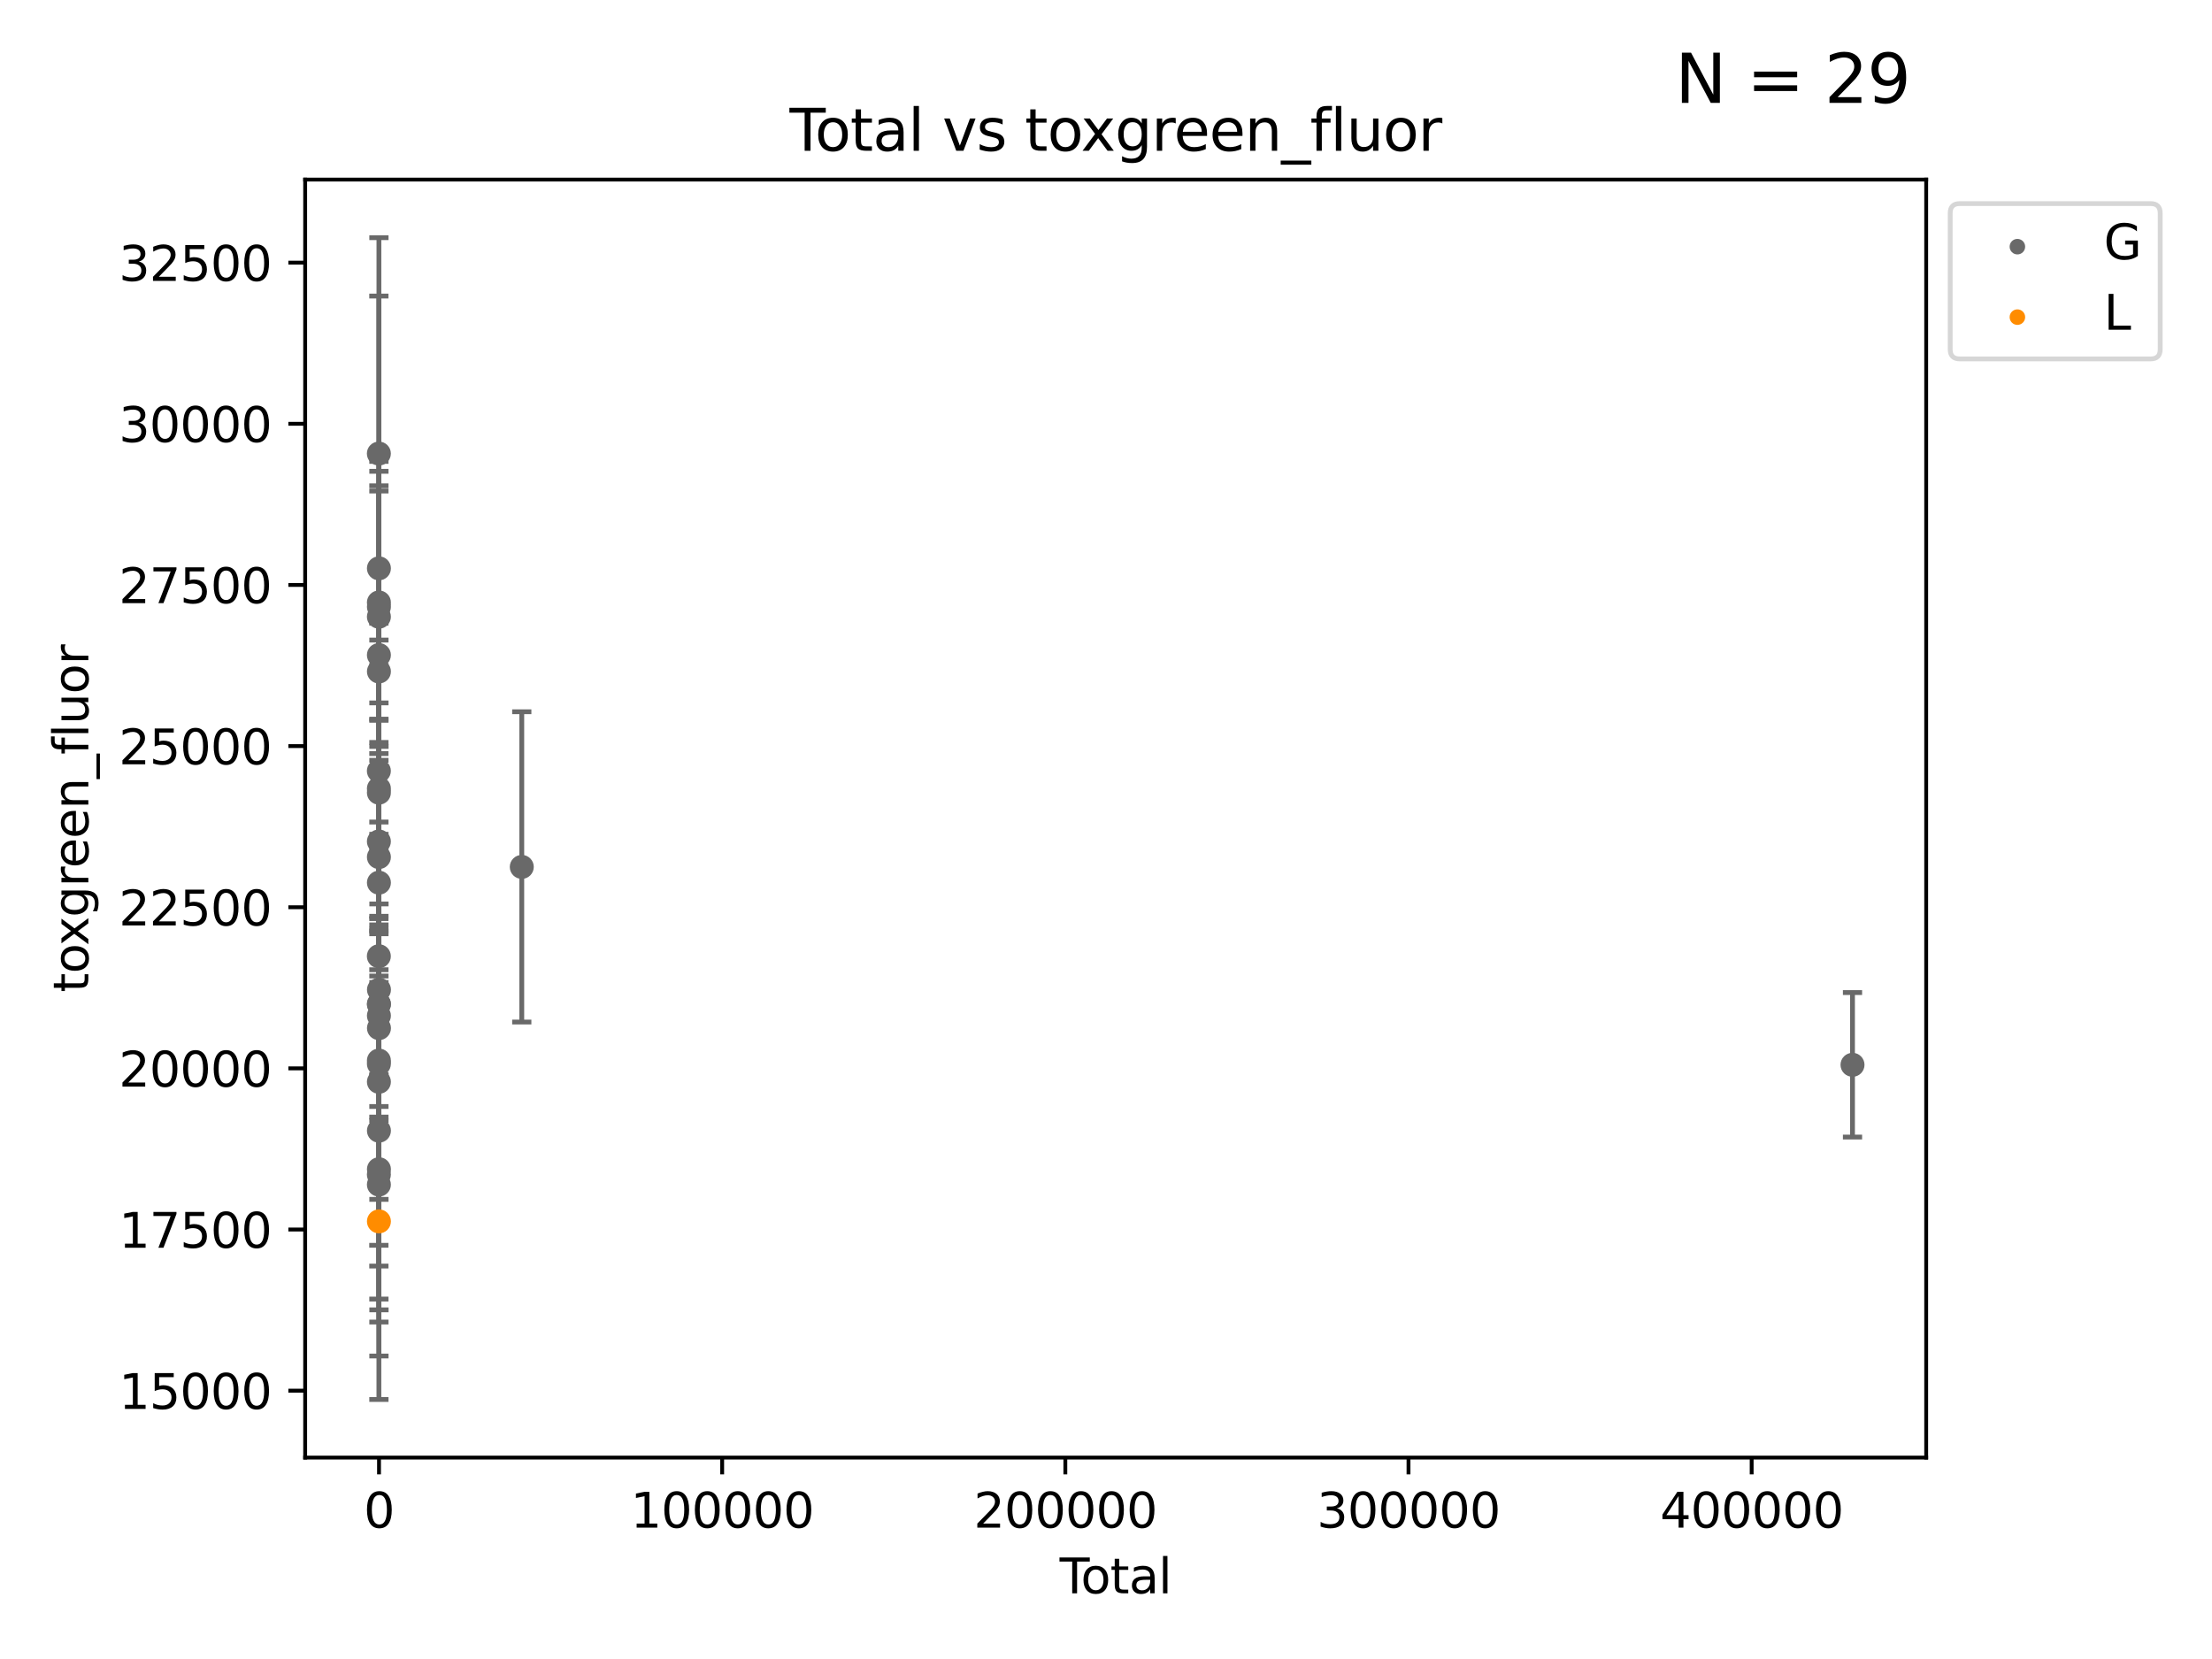 <?xml version="1.0" encoding="utf-8" standalone="no"?>
<!DOCTYPE svg PUBLIC "-//W3C//DTD SVG 1.1//EN"
  "http://www.w3.org/Graphics/SVG/1.1/DTD/svg11.dtd">
<svg xmlns:xlink="http://www.w3.org/1999/xlink" width="460.8pt" height="345.6pt" viewBox="0 0 460.8 345.6" xmlns="http://www.w3.org/2000/svg" version="1.1">
 <defs>
  <style type="text/css">*{stroke-linejoin: round; stroke-linecap: butt}</style>
 </defs>
 <g id="figure_1">
  <g id="patch_1">
   <path d="M 0 345.6 
L 460.8 345.6 
L 460.8 0 
L 0 0 
z
" style="fill: #ffffff"/>
  </g>
  <g id="axes_1">
   <g id="patch_2">
    <path d="M 63.571 303.64 
L 401.26 303.64 
L 401.26 37.411 
L 63.571 37.411 
z
" style="fill: #ffffff"/>
   </g>
   <g id="PathCollection_1">
    <defs>
     <path id="m5bb5600b56" d="M 0 1.118 
C 0.297 1.118 0.581 1 0.791 0.791 
C 1 0.581 1.118 0.297 1.118 0 
C 1.118 -0.297 1 -0.581 0.791 -0.791 
C 0.581 -1 0.297 -1.118 0 -1.118 
C -0.297 -1.118 -0.581 -1 -0.791 -0.791 
C -1 -0.581 -1.118 -0.297 -1.118 0 
C -1.118 0.297 -1 0.581 -0.791 0.791 
C -0.581 1 -0.297 1.118 0 1.118 
z
" style="stroke: #696969"/>
    </defs>
    <g clip-path="url(#pd15ace38b1)">
     <use xlink:href="#m5bb5600b56" x="78.921" y="199.197" style="fill: #696969; stroke: #696969"/>
     <use xlink:href="#m5bb5600b56" x="78.925" y="160.597" style="fill: #696969; stroke: #696969"/>
     <use xlink:href="#m5bb5600b56" x="78.925" y="94.486" style="fill: #696969; stroke: #696969"/>
     <use xlink:href="#m5bb5600b56" x="78.926" y="244.685" style="fill: #696969; stroke: #696969"/>
     <use xlink:href="#m5bb5600b56" x="78.929" y="175.288" style="fill: #696969; stroke: #696969"/>
     <use xlink:href="#m5bb5600b56" x="78.93" y="221.619" style="fill: #696969; stroke: #696969"/>
     <use xlink:href="#m5bb5600b56" x="78.931" y="246.776" style="fill: #696969; stroke: #696969"/>
     <use xlink:href="#m5bb5600b56" x="78.931" y="165.127" style="fill: #696969; stroke: #696969"/>
     <use xlink:href="#m5bb5600b56" x="78.931" y="164.268" style="fill: #696969; stroke: #696969"/>
     <use xlink:href="#m5bb5600b56" x="78.931" y="220.932" style="fill: #696969; stroke: #696969"/>
     <use xlink:href="#m5bb5600b56" x="78.932" y="128.475" style="fill: #696969; stroke: #696969"/>
     <use xlink:href="#m5bb5600b56" x="78.933" y="136.457" style="fill: #696969; stroke: #696969"/>
     <use xlink:href="#m5bb5600b56" x="78.933" y="178.546" style="fill: #696969; stroke: #696969"/>
     <use xlink:href="#m5bb5600b56" x="78.933" y="125.505" style="fill: #696969; stroke: #696969"/>
     <use xlink:href="#m5bb5600b56" x="78.933" y="225.362" style="fill: #696969; stroke: #696969"/>
     <use xlink:href="#m5bb5600b56" x="78.934" y="209.179" style="fill: #696969; stroke: #696969"/>
     <use xlink:href="#m5bb5600b56" x="78.935" y="211.584" style="fill: #696969; stroke: #696969"/>
     <use xlink:href="#m5bb5600b56" x="78.935" y="209.183" style="fill: #696969; stroke: #696969"/>
     <use xlink:href="#m5bb5600b56" x="78.935" y="183.875" style="fill: #696969; stroke: #696969"/>
     <use xlink:href="#m5bb5600b56" x="78.936" y="118.395" style="fill: #696969; stroke: #696969"/>
     <use xlink:href="#m5bb5600b56" x="78.936" y="126.417" style="fill: #696969; stroke: #696969"/>
     <use xlink:href="#m5bb5600b56" x="78.937" y="139.884" style="fill: #696969; stroke: #696969"/>
     <use xlink:href="#m5bb5600b56" x="78.939" y="235.542" style="fill: #696969; stroke: #696969"/>
     <use xlink:href="#m5bb5600b56" x="78.939" y="243.574" style="fill: #696969; stroke: #696969"/>
     <use xlink:href="#m5bb5600b56" x="78.945" y="214.18" style="fill: #696969; stroke: #696969"/>
     <use xlink:href="#m5bb5600b56" x="78.946" y="206.174" style="fill: #696969; stroke: #696969"/>
     <use xlink:href="#m5bb5600b56" x="108.696" y="180.593" style="fill: #696969; stroke: #696969"/>
     <use xlink:href="#m5bb5600b56" x="385.911" y="221.821" style="fill: #696969; stroke: #696969"/>
    </g>
   </g>
   <g id="PathCollection_2">
    <defs>
     <path id="m83ff8b8bfa" d="M 0 1.118 
C 0.297 1.118 0.581 1 0.791 0.791 
C 1 0.581 1.118 0.297 1.118 0 
C 1.118 -0.297 1 -0.581 0.791 -0.791 
C 0.581 -1 0.297 -1.118 0 -1.118 
C -0.297 -1.118 -0.581 -1 -0.791 -0.791 
C -1 -0.581 -1.118 -0.297 -1.118 0 
C -1.118 0.297 -1 0.581 -0.791 0.791 
C -0.581 1 -0.297 1.118 0 1.118 
z
" style="stroke: #ff8c00"/>
    </defs>
    <g clip-path="url(#pd15ace38b1)">
     <use xlink:href="#m83ff8b8bfa" x="78.936" y="254.435" style="fill: #ff8c00; stroke: #ff8c00"/>
    </g>
   </g>
   <g id="matplotlib.axis_1">
    <g id="xtick_1">
     <g id="line2d_1">
      <defs>
       <path id="m99512c2cec" d="M 0 0 
L 0 3.5 
" style="stroke: #000000; stroke-width: 0.8"/>
      </defs>
      <g>
       <use xlink:href="#m99512c2cec" x="78.955" y="303.64" style="stroke: #000000; stroke-width: 0.8"/>
      </g>
     </g>
     <g id="text_1">
      <!-- 0 -->
      <g transform="translate(75.774 318.238)scale(0.1 -0.1)">
       <defs>
        <path id="DejaVuSans-30" d="M 2034 4250 
Q 1547 4250 1301 3770 
Q 1056 3291 1056 2328 
Q 1056 1369 1301 889 
Q 1547 409 2034 409 
Q 2525 409 2770 889 
Q 3016 1369 3016 2328 
Q 3016 3291 2770 3770 
Q 2525 4250 2034 4250 
z
M 2034 4750 
Q 2819 4750 3233 4129 
Q 3647 3509 3647 2328 
Q 3647 1150 3233 529 
Q 2819 -91 2034 -91 
Q 1250 -91 836 529 
Q 422 1150 422 2328 
Q 422 3509 836 4129 
Q 1250 4750 2034 4750 
z
" transform="scale(0.016)"/>
       </defs>
       <use xlink:href="#DejaVuSans-30"/>
      </g>
     </g>
    </g>
    <g id="xtick_2">
     <g id="line2d_2">
      <g>
       <use xlink:href="#m99512c2cec" x="150.442" y="303.64" style="stroke: #000000; stroke-width: 0.8"/>
      </g>
     </g>
     <g id="text_2">
      <!-- 100000 -->
      <g transform="translate(131.355 318.238)scale(0.1 -0.1)">
       <defs>
        <path id="DejaVuSans-31" d="M 794 531 
L 1825 531 
L 1825 4091 
L 703 3866 
L 703 4441 
L 1819 4666 
L 2450 4666 
L 2450 531 
L 3481 531 
L 3481 0 
L 794 0 
L 794 531 
z
" transform="scale(0.016)"/>
       </defs>
       <use xlink:href="#DejaVuSans-31"/>
       <use xlink:href="#DejaVuSans-30" x="63.623"/>
       <use xlink:href="#DejaVuSans-30" x="127.246"/>
       <use xlink:href="#DejaVuSans-30" x="190.869"/>
       <use xlink:href="#DejaVuSans-30" x="254.492"/>
       <use xlink:href="#DejaVuSans-30" x="318.115"/>
      </g>
     </g>
    </g>
    <g id="xtick_3">
     <g id="line2d_3">
      <g>
       <use xlink:href="#m99512c2cec" x="221.929" y="303.64" style="stroke: #000000; stroke-width: 0.8"/>
      </g>
     </g>
     <g id="text_3">
      <!-- 200000 -->
      <g transform="translate(202.842 318.238)scale(0.1 -0.1)">
       <defs>
        <path id="DejaVuSans-32" d="M 1228 531 
L 3431 531 
L 3431 0 
L 469 0 
L 469 531 
Q 828 903 1448 1529 
Q 2069 2156 2228 2338 
Q 2531 2678 2651 2914 
Q 2772 3150 2772 3378 
Q 2772 3750 2511 3984 
Q 2250 4219 1831 4219 
Q 1534 4219 1204 4116 
Q 875 4013 500 3803 
L 500 4441 
Q 881 4594 1212 4672 
Q 1544 4750 1819 4750 
Q 2544 4750 2975 4387 
Q 3406 4025 3406 3419 
Q 3406 3131 3298 2873 
Q 3191 2616 2906 2266 
Q 2828 2175 2409 1742 
Q 1991 1309 1228 531 
z
" transform="scale(0.016)"/>
       </defs>
       <use xlink:href="#DejaVuSans-32"/>
       <use xlink:href="#DejaVuSans-30" x="63.623"/>
       <use xlink:href="#DejaVuSans-30" x="127.246"/>
       <use xlink:href="#DejaVuSans-30" x="190.869"/>
       <use xlink:href="#DejaVuSans-30" x="254.492"/>
       <use xlink:href="#DejaVuSans-30" x="318.115"/>
      </g>
     </g>
    </g>
    <g id="xtick_4">
     <g id="line2d_4">
      <g>
       <use xlink:href="#m99512c2cec" x="293.416" y="303.64" style="stroke: #000000; stroke-width: 0.8"/>
      </g>
     </g>
     <g id="text_4">
      <!-- 300000 -->
      <g transform="translate(274.329 318.238)scale(0.1 -0.1)">
       <defs>
        <path id="DejaVuSans-33" d="M 2597 2516 
Q 3050 2419 3304 2112 
Q 3559 1806 3559 1356 
Q 3559 666 3084 287 
Q 2609 -91 1734 -91 
Q 1441 -91 1130 -33 
Q 819 25 488 141 
L 488 750 
Q 750 597 1062 519 
Q 1375 441 1716 441 
Q 2309 441 2620 675 
Q 2931 909 2931 1356 
Q 2931 1769 2642 2001 
Q 2353 2234 1838 2234 
L 1294 2234 
L 1294 2753 
L 1863 2753 
Q 2328 2753 2575 2939 
Q 2822 3125 2822 3475 
Q 2822 3834 2567 4026 
Q 2313 4219 1838 4219 
Q 1578 4219 1281 4162 
Q 984 4106 628 3988 
L 628 4550 
Q 988 4650 1302 4700 
Q 1616 4750 1894 4750 
Q 2613 4750 3031 4423 
Q 3450 4097 3450 3541 
Q 3450 3153 3228 2886 
Q 3006 2619 2597 2516 
z
" transform="scale(0.016)"/>
       </defs>
       <use xlink:href="#DejaVuSans-33"/>
       <use xlink:href="#DejaVuSans-30" x="63.623"/>
       <use xlink:href="#DejaVuSans-30" x="127.246"/>
       <use xlink:href="#DejaVuSans-30" x="190.869"/>
       <use xlink:href="#DejaVuSans-30" x="254.492"/>
       <use xlink:href="#DejaVuSans-30" x="318.115"/>
      </g>
     </g>
    </g>
    <g id="xtick_5">
     <g id="line2d_5">
      <g>
       <use xlink:href="#m99512c2cec" x="364.903" y="303.64" style="stroke: #000000; stroke-width: 0.8"/>
      </g>
     </g>
     <g id="text_5">
      <!-- 400000 -->
      <g transform="translate(345.816 318.238)scale(0.1 -0.1)">
       <defs>
        <path id="DejaVuSans-34" d="M 2419 4116 
L 825 1625 
L 2419 1625 
L 2419 4116 
z
M 2253 4666 
L 3047 4666 
L 3047 1625 
L 3713 1625 
L 3713 1100 
L 3047 1100 
L 3047 0 
L 2419 0 
L 2419 1100 
L 313 1100 
L 313 1709 
L 2253 4666 
z
" transform="scale(0.016)"/>
       </defs>
       <use xlink:href="#DejaVuSans-34"/>
       <use xlink:href="#DejaVuSans-30" x="63.623"/>
       <use xlink:href="#DejaVuSans-30" x="127.246"/>
       <use xlink:href="#DejaVuSans-30" x="190.869"/>
       <use xlink:href="#DejaVuSans-30" x="254.492"/>
       <use xlink:href="#DejaVuSans-30" x="318.115"/>
      </g>
     </g>
    </g>
    <g id="text_6">
     <!-- Total -->
     <g transform="translate(220.739 331.917)scale(0.1 -0.1)">
      <defs>
       <path id="DejaVuSans-54" d="M -19 4666 
L 3928 4666 
L 3928 4134 
L 2272 4134 
L 2272 0 
L 1638 0 
L 1638 4134 
L -19 4134 
L -19 4666 
z
" transform="scale(0.016)"/>
       <path id="DejaVuSans-6f" d="M 1959 3097 
Q 1497 3097 1228 2736 
Q 959 2375 959 1747 
Q 959 1119 1226 758 
Q 1494 397 1959 397 
Q 2419 397 2687 759 
Q 2956 1122 2956 1747 
Q 2956 2369 2687 2733 
Q 2419 3097 1959 3097 
z
M 1959 3584 
Q 2709 3584 3137 3096 
Q 3566 2609 3566 1747 
Q 3566 888 3137 398 
Q 2709 -91 1959 -91 
Q 1206 -91 779 398 
Q 353 888 353 1747 
Q 353 2609 779 3096 
Q 1206 3584 1959 3584 
z
" transform="scale(0.016)"/>
       <path id="DejaVuSans-74" d="M 1172 4494 
L 1172 3500 
L 2356 3500 
L 2356 3053 
L 1172 3053 
L 1172 1153 
Q 1172 725 1289 603 
Q 1406 481 1766 481 
L 2356 481 
L 2356 0 
L 1766 0 
Q 1100 0 847 248 
Q 594 497 594 1153 
L 594 3053 
L 172 3053 
L 172 3500 
L 594 3500 
L 594 4494 
L 1172 4494 
z
" transform="scale(0.016)"/>
       <path id="DejaVuSans-61" d="M 2194 1759 
Q 1497 1759 1228 1600 
Q 959 1441 959 1056 
Q 959 750 1161 570 
Q 1363 391 1709 391 
Q 2188 391 2477 730 
Q 2766 1069 2766 1631 
L 2766 1759 
L 2194 1759 
z
M 3341 1997 
L 3341 0 
L 2766 0 
L 2766 531 
Q 2569 213 2275 61 
Q 1981 -91 1556 -91 
Q 1019 -91 701 211 
Q 384 513 384 1019 
Q 384 1609 779 1909 
Q 1175 2209 1959 2209 
L 2766 2209 
L 2766 2266 
Q 2766 2663 2505 2880 
Q 2244 3097 1772 3097 
Q 1472 3097 1187 3025 
Q 903 2953 641 2809 
L 641 3341 
Q 956 3463 1253 3523 
Q 1550 3584 1831 3584 
Q 2591 3584 2966 3190 
Q 3341 2797 3341 1997 
z
" transform="scale(0.016)"/>
       <path id="DejaVuSans-6c" d="M 603 4863 
L 1178 4863 
L 1178 0 
L 603 0 
L 603 4863 
z
" transform="scale(0.016)"/>
      </defs>
      <use xlink:href="#DejaVuSans-54"/>
      <use xlink:href="#DejaVuSans-6f" x="44.084"/>
      <use xlink:href="#DejaVuSans-74" x="105.266"/>
      <use xlink:href="#DejaVuSans-61" x="144.475"/>
      <use xlink:href="#DejaVuSans-6c" x="205.754"/>
     </g>
    </g>
   </g>
   <g id="matplotlib.axis_2">
    <g id="ytick_1">
     <g id="line2d_6">
      <defs>
       <path id="m0526d3486c" d="M 0 0 
L -3.5 0 
" style="stroke: #000000; stroke-width: 0.8"/>
      </defs>
      <g>
       <use xlink:href="#m0526d3486c" x="63.571" y="289.701" style="stroke: #000000; stroke-width: 0.8"/>
      </g>
     </g>
     <g id="text_7">
      <!-- 15000 -->
      <g transform="translate(24.759 293.5)scale(0.1 -0.1)">
       <defs>
        <path id="DejaVuSans-35" d="M 691 4666 
L 3169 4666 
L 3169 4134 
L 1269 4134 
L 1269 2991 
Q 1406 3038 1543 3061 
Q 1681 3084 1819 3084 
Q 2600 3084 3056 2656 
Q 3513 2228 3513 1497 
Q 3513 744 3044 326 
Q 2575 -91 1722 -91 
Q 1428 -91 1123 -41 
Q 819 9 494 109 
L 494 744 
Q 775 591 1075 516 
Q 1375 441 1709 441 
Q 2250 441 2565 725 
Q 2881 1009 2881 1497 
Q 2881 1984 2565 2268 
Q 2250 2553 1709 2553 
Q 1456 2553 1204 2497 
Q 953 2441 691 2322 
L 691 4666 
z
" transform="scale(0.016)"/>
       </defs>
       <use xlink:href="#DejaVuSans-31"/>
       <use xlink:href="#DejaVuSans-35" x="63.623"/>
       <use xlink:href="#DejaVuSans-30" x="127.246"/>
       <use xlink:href="#DejaVuSans-30" x="190.869"/>
       <use xlink:href="#DejaVuSans-30" x="254.492"/>
      </g>
     </g>
    </g>
    <g id="ytick_2">
     <g id="line2d_7">
      <g>
       <use xlink:href="#m0526d3486c" x="63.571" y="256.131" style="stroke: #000000; stroke-width: 0.8"/>
      </g>
     </g>
     <g id="text_8">
      <!-- 17500 -->
      <g transform="translate(24.759 259.93)scale(0.1 -0.1)">
       <defs>
        <path id="DejaVuSans-37" d="M 525 4666 
L 3525 4666 
L 3525 4397 
L 1831 0 
L 1172 0 
L 2766 4134 
L 525 4134 
L 525 4666 
z
" transform="scale(0.016)"/>
       </defs>
       <use xlink:href="#DejaVuSans-31"/>
       <use xlink:href="#DejaVuSans-37" x="63.623"/>
       <use xlink:href="#DejaVuSans-35" x="127.246"/>
       <use xlink:href="#DejaVuSans-30" x="190.869"/>
       <use xlink:href="#DejaVuSans-30" x="254.492"/>
      </g>
     </g>
    </g>
    <g id="ytick_3">
     <g id="line2d_8">
      <g>
       <use xlink:href="#m0526d3486c" x="63.571" y="222.561" style="stroke: #000000; stroke-width: 0.8"/>
      </g>
     </g>
     <g id="text_9">
      <!-- 20000 -->
      <g transform="translate(24.759 226.361)scale(0.1 -0.1)">
       <use xlink:href="#DejaVuSans-32"/>
       <use xlink:href="#DejaVuSans-30" x="63.623"/>
       <use xlink:href="#DejaVuSans-30" x="127.246"/>
       <use xlink:href="#DejaVuSans-30" x="190.869"/>
       <use xlink:href="#DejaVuSans-30" x="254.492"/>
      </g>
     </g>
    </g>
    <g id="ytick_4">
     <g id="line2d_9">
      <g>
       <use xlink:href="#m0526d3486c" x="63.571" y="188.991" style="stroke: #000000; stroke-width: 0.8"/>
      </g>
     </g>
     <g id="text_10">
      <!-- 22500 -->
      <g transform="translate(24.759 192.791)scale(0.1 -0.1)">
       <use xlink:href="#DejaVuSans-32"/>
       <use xlink:href="#DejaVuSans-32" x="63.623"/>
       <use xlink:href="#DejaVuSans-35" x="127.246"/>
       <use xlink:href="#DejaVuSans-30" x="190.869"/>
       <use xlink:href="#DejaVuSans-30" x="254.492"/>
      </g>
     </g>
    </g>
    <g id="ytick_5">
     <g id="line2d_10">
      <g>
       <use xlink:href="#m0526d3486c" x="63.571" y="155.422" style="stroke: #000000; stroke-width: 0.8"/>
      </g>
     </g>
     <g id="text_11">
      <!-- 25000 -->
      <g transform="translate(24.759 159.221)scale(0.1 -0.1)">
       <use xlink:href="#DejaVuSans-32"/>
       <use xlink:href="#DejaVuSans-35" x="63.623"/>
       <use xlink:href="#DejaVuSans-30" x="127.246"/>
       <use xlink:href="#DejaVuSans-30" x="190.869"/>
       <use xlink:href="#DejaVuSans-30" x="254.492"/>
      </g>
     </g>
    </g>
    <g id="ytick_6">
     <g id="line2d_11">
      <g>
       <use xlink:href="#m0526d3486c" x="63.571" y="121.852" style="stroke: #000000; stroke-width: 0.8"/>
      </g>
     </g>
     <g id="text_12">
      <!-- 27500 -->
      <g transform="translate(24.759 125.651)scale(0.1 -0.1)">
       <use xlink:href="#DejaVuSans-32"/>
       <use xlink:href="#DejaVuSans-37" x="63.623"/>
       <use xlink:href="#DejaVuSans-35" x="127.246"/>
       <use xlink:href="#DejaVuSans-30" x="190.869"/>
       <use xlink:href="#DejaVuSans-30" x="254.492"/>
      </g>
     </g>
    </g>
    <g id="ytick_7">
     <g id="line2d_12">
      <g>
       <use xlink:href="#m0526d3486c" x="63.571" y="88.282" style="stroke: #000000; stroke-width: 0.8"/>
      </g>
     </g>
     <g id="text_13">
      <!-- 30000 -->
      <g transform="translate(24.759 92.081)scale(0.1 -0.1)">
       <use xlink:href="#DejaVuSans-33"/>
       <use xlink:href="#DejaVuSans-30" x="63.623"/>
       <use xlink:href="#DejaVuSans-30" x="127.246"/>
       <use xlink:href="#DejaVuSans-30" x="190.869"/>
       <use xlink:href="#DejaVuSans-30" x="254.492"/>
      </g>
     </g>
    </g>
    <g id="ytick_8">
     <g id="line2d_13">
      <g>
       <use xlink:href="#m0526d3486c" x="63.571" y="54.712" style="stroke: #000000; stroke-width: 0.8"/>
      </g>
     </g>
     <g id="text_14">
      <!-- 32500 -->
      <g transform="translate(24.759 58.511)scale(0.1 -0.1)">
       <use xlink:href="#DejaVuSans-33"/>
       <use xlink:href="#DejaVuSans-32" x="63.623"/>
       <use xlink:href="#DejaVuSans-35" x="127.246"/>
       <use xlink:href="#DejaVuSans-30" x="190.869"/>
       <use xlink:href="#DejaVuSans-30" x="254.492"/>
      </g>
     </g>
    </g>
    <g id="text_15">
     <!-- toxgreen_fluor -->
     <g transform="translate(18.401 206.72)rotate(-90)scale(0.1 -0.1)">
      <defs>
       <path id="DejaVuSans-78" d="M 3513 3500 
L 2247 1797 
L 3578 0 
L 2900 0 
L 1881 1375 
L 863 0 
L 184 0 
L 1544 1831 
L 300 3500 
L 978 3500 
L 1906 2253 
L 2834 3500 
L 3513 3500 
z
" transform="scale(0.016)"/>
       <path id="DejaVuSans-67" d="M 2906 1791 
Q 2906 2416 2648 2759 
Q 2391 3103 1925 3103 
Q 1463 3103 1205 2759 
Q 947 2416 947 1791 
Q 947 1169 1205 825 
Q 1463 481 1925 481 
Q 2391 481 2648 825 
Q 2906 1169 2906 1791 
z
M 3481 434 
Q 3481 -459 3084 -895 
Q 2688 -1331 1869 -1331 
Q 1566 -1331 1297 -1286 
Q 1028 -1241 775 -1147 
L 775 -588 
Q 1028 -725 1275 -790 
Q 1522 -856 1778 -856 
Q 2344 -856 2625 -561 
Q 2906 -266 2906 331 
L 2906 616 
Q 2728 306 2450 153 
Q 2172 0 1784 0 
Q 1141 0 747 490 
Q 353 981 353 1791 
Q 353 2603 747 3093 
Q 1141 3584 1784 3584 
Q 2172 3584 2450 3431 
Q 2728 3278 2906 2969 
L 2906 3500 
L 3481 3500 
L 3481 434 
z
" transform="scale(0.016)"/>
       <path id="DejaVuSans-72" d="M 2631 2963 
Q 2534 3019 2420 3045 
Q 2306 3072 2169 3072 
Q 1681 3072 1420 2755 
Q 1159 2438 1159 1844 
L 1159 0 
L 581 0 
L 581 3500 
L 1159 3500 
L 1159 2956 
Q 1341 3275 1631 3429 
Q 1922 3584 2338 3584 
Q 2397 3584 2469 3576 
Q 2541 3569 2628 3553 
L 2631 2963 
z
" transform="scale(0.016)"/>
       <path id="DejaVuSans-65" d="M 3597 1894 
L 3597 1613 
L 953 1613 
Q 991 1019 1311 708 
Q 1631 397 2203 397 
Q 2534 397 2845 478 
Q 3156 559 3463 722 
L 3463 178 
Q 3153 47 2828 -22 
Q 2503 -91 2169 -91 
Q 1331 -91 842 396 
Q 353 884 353 1716 
Q 353 2575 817 3079 
Q 1281 3584 2069 3584 
Q 2775 3584 3186 3129 
Q 3597 2675 3597 1894 
z
M 3022 2063 
Q 3016 2534 2758 2815 
Q 2500 3097 2075 3097 
Q 1594 3097 1305 2825 
Q 1016 2553 972 2059 
L 3022 2063 
z
" transform="scale(0.016)"/>
       <path id="DejaVuSans-6e" d="M 3513 2113 
L 3513 0 
L 2938 0 
L 2938 2094 
Q 2938 2591 2744 2837 
Q 2550 3084 2163 3084 
Q 1697 3084 1428 2787 
Q 1159 2491 1159 1978 
L 1159 0 
L 581 0 
L 581 3500 
L 1159 3500 
L 1159 2956 
Q 1366 3272 1645 3428 
Q 1925 3584 2291 3584 
Q 2894 3584 3203 3211 
Q 3513 2838 3513 2113 
z
" transform="scale(0.016)"/>
       <path id="DejaVuSans-5f" d="M 3263 -1063 
L 3263 -1509 
L -63 -1509 
L -63 -1063 
L 3263 -1063 
z
" transform="scale(0.016)"/>
       <path id="DejaVuSans-66" d="M 2375 4863 
L 2375 4384 
L 1825 4384 
Q 1516 4384 1395 4259 
Q 1275 4134 1275 3809 
L 1275 3500 
L 2222 3500 
L 2222 3053 
L 1275 3053 
L 1275 0 
L 697 0 
L 697 3053 
L 147 3053 
L 147 3500 
L 697 3500 
L 697 3744 
Q 697 4328 969 4595 
Q 1241 4863 1831 4863 
L 2375 4863 
z
" transform="scale(0.016)"/>
       <path id="DejaVuSans-75" d="M 544 1381 
L 544 3500 
L 1119 3500 
L 1119 1403 
Q 1119 906 1312 657 
Q 1506 409 1894 409 
Q 2359 409 2629 706 
Q 2900 1003 2900 1516 
L 2900 3500 
L 3475 3500 
L 3475 0 
L 2900 0 
L 2900 538 
Q 2691 219 2414 64 
Q 2138 -91 1772 -91 
Q 1169 -91 856 284 
Q 544 659 544 1381 
z
M 1991 3584 
L 1991 3584 
z
" transform="scale(0.016)"/>
      </defs>
      <use xlink:href="#DejaVuSans-74"/>
      <use xlink:href="#DejaVuSans-6f" x="39.209"/>
      <use xlink:href="#DejaVuSans-78" x="97.266"/>
      <use xlink:href="#DejaVuSans-67" x="156.445"/>
      <use xlink:href="#DejaVuSans-72" x="219.922"/>
      <use xlink:href="#DejaVuSans-65" x="258.785"/>
      <use xlink:href="#DejaVuSans-65" x="320.309"/>
      <use xlink:href="#DejaVuSans-6e" x="381.832"/>
      <use xlink:href="#DejaVuSans-5f" x="445.211"/>
      <use xlink:href="#DejaVuSans-66" x="495.211"/>
      <use xlink:href="#DejaVuSans-6c" x="530.416"/>
      <use xlink:href="#DejaVuSans-75" x="558.199"/>
      <use xlink:href="#DejaVuSans-6f" x="621.578"/>
      <use xlink:href="#DejaVuSans-72" x="682.76"/>
     </g>
    </g>
   </g>
   <g id="LineCollection_1">
    <path d="M 78.921 259.418 
L 78.921 138.976 
" clip-path="url(#pd15ace38b1)" style="fill: none; stroke: #696969"/>
    <path d="M 78.925 191.365 
L 78.925 129.829 
" clip-path="url(#pd15ace38b1)" style="fill: none; stroke: #696969"/>
    <path d="M 78.925 127.298 
L 78.925 61.674 
" clip-path="url(#pd15ace38b1)" style="fill: none; stroke: #696969"/>
    <path d="M 78.926 263.746 
L 78.926 225.624 
" clip-path="url(#pd15ace38b1)" style="fill: none; stroke: #696969"/>
    <path d="M 78.929 193.594 
L 78.929 156.983 
" clip-path="url(#pd15ace38b1)" style="fill: none; stroke: #696969"/>
    <path d="M 78.93 232.703 
L 78.93 210.536 
" clip-path="url(#pd15ace38b1)" style="fill: none; stroke: #696969"/>
    <path d="M 78.931 291.539 
L 78.931 202.013 
" clip-path="url(#pd15ace38b1)" style="fill: none; stroke: #696969"/>
    <path d="M 78.931 190.875 
L 78.931 139.379 
" clip-path="url(#pd15ace38b1)" style="fill: none; stroke: #696969"/>
    <path d="M 78.931 178.483 
L 78.931 150.053 
" clip-path="url(#pd15ace38b1)" style="fill: none; stroke: #696969"/>
    <path d="M 78.931 270.619 
L 78.931 171.245 
" clip-path="url(#pd15ace38b1)" style="fill: none; stroke: #696969"/>
    <path d="M 78.932 154.665 
L 78.932 102.286 
" clip-path="url(#pd15ace38b1)" style="fill: none; stroke: #696969"/>
    <path d="M 78.933 176.791 
L 78.933 96.123 
" clip-path="url(#pd15ace38b1)" style="fill: none; stroke: #696969"/>
    <path d="M 78.933 198.709 
L 78.933 158.383 
" clip-path="url(#pd15ace38b1)" style="fill: none; stroke: #696969"/>
    <path d="M 78.933 149.808 
L 78.933 101.202 
" clip-path="url(#pd15ace38b1)" style="fill: none; stroke: #696969"/>
    <path d="M 78.933 226.279 
L 78.933 224.445 
" clip-path="url(#pd15ace38b1)" style="fill: none; stroke: #696969"/>
    <path d="M 78.934 223.83 
L 78.934 194.529 
" clip-path="url(#pd15ace38b1)" style="fill: none; stroke: #696969"/>
    <path d="M 78.935 230.502 
L 78.935 192.667 
" clip-path="url(#pd15ace38b1)" style="fill: none; stroke: #696969"/>
    <path d="M 78.935 235.214 
L 78.935 183.151 
" clip-path="url(#pd15ace38b1)" style="fill: none; stroke: #696969"/>
    <path d="M 78.935 193.951 
L 78.935 173.799 
" clip-path="url(#pd15ace38b1)" style="fill: none; stroke: #696969"/>
    <path d="M 78.936 138.607 
L 78.936 98.182 
" clip-path="url(#pd15ace38b1)" style="fill: none; stroke: #696969"/>
    <path d="M 78.936 203.321 
L 78.936 49.513 
" clip-path="url(#pd15ace38b1)" style="fill: none; stroke: #696969"/>
    <path d="M 78.937 146.432 
L 78.937 133.335 
" clip-path="url(#pd15ace38b1)" style="fill: none; stroke: #696969"/>
    <path d="M 78.939 249.851 
L 78.939 221.233 
" clip-path="url(#pd15ace38b1)" style="fill: none; stroke: #696969"/>
    <path d="M 78.939 282.481 
L 78.939 204.666 
" clip-path="url(#pd15ace38b1)" style="fill: none; stroke: #696969"/>
    <path d="M 78.945 272.869 
L 78.945 155.492 
" clip-path="url(#pd15ace38b1)" style="fill: none; stroke: #696969"/>
    <path d="M 78.946 224.042 
L 78.946 188.306 
" clip-path="url(#pd15ace38b1)" style="fill: none; stroke: #696969"/>
    <path d="M 108.696 212.911 
L 108.696 148.275 
" clip-path="url(#pd15ace38b1)" style="fill: none; stroke: #696969"/>
    <path d="M 385.911 236.872 
L 385.911 206.77 
" clip-path="url(#pd15ace38b1)" style="fill: none; stroke: #696969"/>
   </g>
   <g id="line2d_14">
    <defs>
     <path id="m4041cf112b" d="M 2 0 
L -2 -0 
" style="stroke: #696969"/>
    </defs>
    <g clip-path="url(#pd15ace38b1)">
     <use xlink:href="#m4041cf112b" x="78.921" y="259.418" style="fill: #696969; stroke: #696969"/>
     <use xlink:href="#m4041cf112b" x="78.925" y="191.365" style="fill: #696969; stroke: #696969"/>
     <use xlink:href="#m4041cf112b" x="78.925" y="127.298" style="fill: #696969; stroke: #696969"/>
     <use xlink:href="#m4041cf112b" x="78.926" y="263.746" style="fill: #696969; stroke: #696969"/>
     <use xlink:href="#m4041cf112b" x="78.929" y="193.594" style="fill: #696969; stroke: #696969"/>
     <use xlink:href="#m4041cf112b" x="78.93" y="232.703" style="fill: #696969; stroke: #696969"/>
     <use xlink:href="#m4041cf112b" x="78.931" y="291.539" style="fill: #696969; stroke: #696969"/>
     <use xlink:href="#m4041cf112b" x="78.931" y="190.875" style="fill: #696969; stroke: #696969"/>
     <use xlink:href="#m4041cf112b" x="78.931" y="178.483" style="fill: #696969; stroke: #696969"/>
     <use xlink:href="#m4041cf112b" x="78.931" y="270.619" style="fill: #696969; stroke: #696969"/>
     <use xlink:href="#m4041cf112b" x="78.932" y="154.665" style="fill: #696969; stroke: #696969"/>
     <use xlink:href="#m4041cf112b" x="78.933" y="176.791" style="fill: #696969; stroke: #696969"/>
     <use xlink:href="#m4041cf112b" x="78.933" y="198.709" style="fill: #696969; stroke: #696969"/>
     <use xlink:href="#m4041cf112b" x="78.933" y="149.808" style="fill: #696969; stroke: #696969"/>
     <use xlink:href="#m4041cf112b" x="78.933" y="226.279" style="fill: #696969; stroke: #696969"/>
     <use xlink:href="#m4041cf112b" x="78.934" y="223.83" style="fill: #696969; stroke: #696969"/>
     <use xlink:href="#m4041cf112b" x="78.935" y="230.502" style="fill: #696969; stroke: #696969"/>
     <use xlink:href="#m4041cf112b" x="78.935" y="235.214" style="fill: #696969; stroke: #696969"/>
     <use xlink:href="#m4041cf112b" x="78.935" y="193.951" style="fill: #696969; stroke: #696969"/>
     <use xlink:href="#m4041cf112b" x="78.936" y="138.607" style="fill: #696969; stroke: #696969"/>
     <use xlink:href="#m4041cf112b" x="78.936" y="203.321" style="fill: #696969; stroke: #696969"/>
     <use xlink:href="#m4041cf112b" x="78.937" y="146.432" style="fill: #696969; stroke: #696969"/>
     <use xlink:href="#m4041cf112b" x="78.939" y="249.851" style="fill: #696969; stroke: #696969"/>
     <use xlink:href="#m4041cf112b" x="78.939" y="282.481" style="fill: #696969; stroke: #696969"/>
     <use xlink:href="#m4041cf112b" x="78.945" y="272.869" style="fill: #696969; stroke: #696969"/>
     <use xlink:href="#m4041cf112b" x="78.946" y="224.042" style="fill: #696969; stroke: #696969"/>
     <use xlink:href="#m4041cf112b" x="108.696" y="212.911" style="fill: #696969; stroke: #696969"/>
     <use xlink:href="#m4041cf112b" x="385.911" y="236.872" style="fill: #696969; stroke: #696969"/>
    </g>
   </g>
   <g id="line2d_15">
    <g clip-path="url(#pd15ace38b1)">
     <use xlink:href="#m4041cf112b" x="78.921" y="138.976" style="fill: #696969; stroke: #696969"/>
     <use xlink:href="#m4041cf112b" x="78.925" y="129.829" style="fill: #696969; stroke: #696969"/>
     <use xlink:href="#m4041cf112b" x="78.925" y="61.674" style="fill: #696969; stroke: #696969"/>
     <use xlink:href="#m4041cf112b" x="78.926" y="225.624" style="fill: #696969; stroke: #696969"/>
     <use xlink:href="#m4041cf112b" x="78.929" y="156.983" style="fill: #696969; stroke: #696969"/>
     <use xlink:href="#m4041cf112b" x="78.93" y="210.536" style="fill: #696969; stroke: #696969"/>
     <use xlink:href="#m4041cf112b" x="78.931" y="202.013" style="fill: #696969; stroke: #696969"/>
     <use xlink:href="#m4041cf112b" x="78.931" y="139.379" style="fill: #696969; stroke: #696969"/>
     <use xlink:href="#m4041cf112b" x="78.931" y="150.053" style="fill: #696969; stroke: #696969"/>
     <use xlink:href="#m4041cf112b" x="78.931" y="171.245" style="fill: #696969; stroke: #696969"/>
     <use xlink:href="#m4041cf112b" x="78.932" y="102.286" style="fill: #696969; stroke: #696969"/>
     <use xlink:href="#m4041cf112b" x="78.933" y="96.123" style="fill: #696969; stroke: #696969"/>
     <use xlink:href="#m4041cf112b" x="78.933" y="158.383" style="fill: #696969; stroke: #696969"/>
     <use xlink:href="#m4041cf112b" x="78.933" y="101.202" style="fill: #696969; stroke: #696969"/>
     <use xlink:href="#m4041cf112b" x="78.933" y="224.445" style="fill: #696969; stroke: #696969"/>
     <use xlink:href="#m4041cf112b" x="78.934" y="194.529" style="fill: #696969; stroke: #696969"/>
     <use xlink:href="#m4041cf112b" x="78.935" y="192.667" style="fill: #696969; stroke: #696969"/>
     <use xlink:href="#m4041cf112b" x="78.935" y="183.151" style="fill: #696969; stroke: #696969"/>
     <use xlink:href="#m4041cf112b" x="78.935" y="173.799" style="fill: #696969; stroke: #696969"/>
     <use xlink:href="#m4041cf112b" x="78.936" y="98.182" style="fill: #696969; stroke: #696969"/>
     <use xlink:href="#m4041cf112b" x="78.936" y="49.513" style="fill: #696969; stroke: #696969"/>
     <use xlink:href="#m4041cf112b" x="78.937" y="133.335" style="fill: #696969; stroke: #696969"/>
     <use xlink:href="#m4041cf112b" x="78.939" y="221.233" style="fill: #696969; stroke: #696969"/>
     <use xlink:href="#m4041cf112b" x="78.939" y="204.666" style="fill: #696969; stroke: #696969"/>
     <use xlink:href="#m4041cf112b" x="78.945" y="155.492" style="fill: #696969; stroke: #696969"/>
     <use xlink:href="#m4041cf112b" x="78.946" y="188.306" style="fill: #696969; stroke: #696969"/>
     <use xlink:href="#m4041cf112b" x="108.696" y="148.275" style="fill: #696969; stroke: #696969"/>
     <use xlink:href="#m4041cf112b" x="385.911" y="206.77" style="fill: #696969; stroke: #696969"/>
    </g>
   </g>
   <g id="LineCollection_2">
    <path d="M 78.936 275.404 
L 78.936 233.467 
" clip-path="url(#pd15ace38b1)" style="fill: none; stroke: #696969"/>
   </g>
   <g id="line2d_16">
    <g clip-path="url(#pd15ace38b1)">
     <use xlink:href="#m4041cf112b" x="78.936" y="275.404" style="fill: #696969; stroke: #696969"/>
    </g>
   </g>
   <g id="line2d_17">
    <g clip-path="url(#pd15ace38b1)">
     <use xlink:href="#m4041cf112b" x="78.936" y="233.467" style="fill: #696969; stroke: #696969"/>
    </g>
   </g>
   <g id="line2d_18">
    <defs>
     <path id="m84dea5c400" d="M 0 2 
C 0.53 2 1.039 1.789 1.414 1.414 
C 1.789 1.039 2 0.53 2 0 
C 2 -0.53 1.789 -1.039 1.414 -1.414 
C 1.039 -1.789 0.53 -2 0 -2 
C -0.53 -2 -1.039 -1.789 -1.414 -1.414 
C -1.789 -1.039 -2 -0.53 -2 0 
C -2 0.53 -1.789 1.039 -1.414 1.414 
C -1.039 1.789 -0.53 2 0 2 
z
" style="stroke: #696969"/>
    </defs>
    <g clip-path="url(#pd15ace38b1)">
     <use xlink:href="#m84dea5c400" x="78.921" y="199.197" style="fill: #696969; stroke: #696969"/>
     <use xlink:href="#m84dea5c400" x="78.925" y="160.597" style="fill: #696969; stroke: #696969"/>
     <use xlink:href="#m84dea5c400" x="78.925" y="94.486" style="fill: #696969; stroke: #696969"/>
     <use xlink:href="#m84dea5c400" x="78.926" y="244.685" style="fill: #696969; stroke: #696969"/>
     <use xlink:href="#m84dea5c400" x="78.929" y="175.288" style="fill: #696969; stroke: #696969"/>
     <use xlink:href="#m84dea5c400" x="78.93" y="221.619" style="fill: #696969; stroke: #696969"/>
     <use xlink:href="#m84dea5c400" x="78.931" y="246.776" style="fill: #696969; stroke: #696969"/>
     <use xlink:href="#m84dea5c400" x="78.931" y="165.127" style="fill: #696969; stroke: #696969"/>
     <use xlink:href="#m84dea5c400" x="78.931" y="164.268" style="fill: #696969; stroke: #696969"/>
     <use xlink:href="#m84dea5c400" x="78.931" y="220.932" style="fill: #696969; stroke: #696969"/>
     <use xlink:href="#m84dea5c400" x="78.932" y="128.475" style="fill: #696969; stroke: #696969"/>
     <use xlink:href="#m84dea5c400" x="78.933" y="136.457" style="fill: #696969; stroke: #696969"/>
     <use xlink:href="#m84dea5c400" x="78.933" y="178.546" style="fill: #696969; stroke: #696969"/>
     <use xlink:href="#m84dea5c400" x="78.933" y="125.505" style="fill: #696969; stroke: #696969"/>
     <use xlink:href="#m84dea5c400" x="78.933" y="225.362" style="fill: #696969; stroke: #696969"/>
     <use xlink:href="#m84dea5c400" x="78.934" y="209.179" style="fill: #696969; stroke: #696969"/>
     <use xlink:href="#m84dea5c400" x="78.935" y="211.584" style="fill: #696969; stroke: #696969"/>
     <use xlink:href="#m84dea5c400" x="78.935" y="209.183" style="fill: #696969; stroke: #696969"/>
     <use xlink:href="#m84dea5c400" x="78.935" y="183.875" style="fill: #696969; stroke: #696969"/>
     <use xlink:href="#m84dea5c400" x="78.936" y="118.395" style="fill: #696969; stroke: #696969"/>
     <use xlink:href="#m84dea5c400" x="78.936" y="126.417" style="fill: #696969; stroke: #696969"/>
     <use xlink:href="#m84dea5c400" x="78.937" y="139.884" style="fill: #696969; stroke: #696969"/>
     <use xlink:href="#m84dea5c400" x="78.939" y="235.542" style="fill: #696969; stroke: #696969"/>
     <use xlink:href="#m84dea5c400" x="78.939" y="243.574" style="fill: #696969; stroke: #696969"/>
     <use xlink:href="#m84dea5c400" x="78.945" y="214.18" style="fill: #696969; stroke: #696969"/>
     <use xlink:href="#m84dea5c400" x="78.946" y="206.174" style="fill: #696969; stroke: #696969"/>
     <use xlink:href="#m84dea5c400" x="108.696" y="180.593" style="fill: #696969; stroke: #696969"/>
     <use xlink:href="#m84dea5c400" x="385.911" y="221.821" style="fill: #696969; stroke: #696969"/>
    </g>
   </g>
   <g id="line2d_19">
    <defs>
     <path id="m40fd40b542" d="M 0 2 
C 0.53 2 1.039 1.789 1.414 1.414 
C 1.789 1.039 2 0.53 2 0 
C 2 -0.53 1.789 -1.039 1.414 -1.414 
C 1.039 -1.789 0.53 -2 0 -2 
C -0.53 -2 -1.039 -1.789 -1.414 -1.414 
C -1.789 -1.039 -2 -0.53 -2 0 
C -2 0.53 -1.789 1.039 -1.414 1.414 
C -1.039 1.789 -0.53 2 0 2 
z
" style="stroke: #ff8c00"/>
    </defs>
    <g clip-path="url(#pd15ace38b1)">
     <use xlink:href="#m40fd40b542" x="78.936" y="254.435" style="fill: #ff8c00; stroke: #ff8c00"/>
    </g>
   </g>
   <g id="patch_3">
    <path d="M 63.571 303.64 
L 63.571 37.411 
" style="fill: none; stroke: #000000; stroke-width: 0.8; stroke-linejoin: miter; stroke-linecap: square"/>
   </g>
   <g id="patch_4">
    <path d="M 401.26 303.64 
L 401.26 37.411 
" style="fill: none; stroke: #000000; stroke-width: 0.8; stroke-linejoin: miter; stroke-linecap: square"/>
   </g>
   <g id="patch_5">
    <path d="M 63.571 303.64 
L 401.26 303.64 
" style="fill: none; stroke: #000000; stroke-width: 0.8; stroke-linejoin: miter; stroke-linecap: square"/>
   </g>
   <g id="patch_6">
    <path d="M 63.571 37.411 
L 401.26 37.411 
" style="fill: none; stroke: #000000; stroke-width: 0.8; stroke-linejoin: miter; stroke-linecap: square"/>
   </g>
   <g id="text_16">
    <!-- N = 29 -->
    <g transform="translate(348.964 21.426)scale(0.14 -0.14)">
     <defs>
      <path id="DejaVuSans-4e" d="M 628 4666 
L 1478 4666 
L 3547 763 
L 3547 4666 
L 4159 4666 
L 4159 0 
L 3309 0 
L 1241 3903 
L 1241 0 
L 628 0 
L 628 4666 
z
" transform="scale(0.016)"/>
      <path id="DejaVuSans-20" transform="scale(0.016)"/>
      <path id="DejaVuSans-3d" d="M 678 2906 
L 4684 2906 
L 4684 2381 
L 678 2381 
L 678 2906 
z
M 678 1631 
L 4684 1631 
L 4684 1100 
L 678 1100 
L 678 1631 
z
" transform="scale(0.016)"/>
      <path id="DejaVuSans-39" d="M 703 97 
L 703 672 
Q 941 559 1184 500 
Q 1428 441 1663 441 
Q 2288 441 2617 861 
Q 2947 1281 2994 2138 
Q 2813 1869 2534 1725 
Q 2256 1581 1919 1581 
Q 1219 1581 811 2004 
Q 403 2428 403 3163 
Q 403 3881 828 4315 
Q 1253 4750 1959 4750 
Q 2769 4750 3195 4129 
Q 3622 3509 3622 2328 
Q 3622 1225 3098 567 
Q 2575 -91 1691 -91 
Q 1453 -91 1209 -44 
Q 966 3 703 97 
z
M 1959 2075 
Q 2384 2075 2632 2365 
Q 2881 2656 2881 3163 
Q 2881 3666 2632 3958 
Q 2384 4250 1959 4250 
Q 1534 4250 1286 3958 
Q 1038 3666 1038 3163 
Q 1038 2656 1286 2365 
Q 1534 2075 1959 2075 
z
" transform="scale(0.016)"/>
     </defs>
     <use xlink:href="#DejaVuSans-4e"/>
     <use xlink:href="#DejaVuSans-20" x="74.805"/>
     <use xlink:href="#DejaVuSans-3d" x="106.592"/>
     <use xlink:href="#DejaVuSans-20" x="190.381"/>
     <use xlink:href="#DejaVuSans-32" x="222.168"/>
     <use xlink:href="#DejaVuSans-39" x="285.791"/>
    </g>
   </g>
   <g id="text_17">
    <!-- Total vs toxgreen_fluor -->
    <g transform="translate(164.48 31.411)scale(0.12 -0.12)">
     <defs>
      <path id="DejaVuSans-76" d="M 191 3500 
L 800 3500 
L 1894 563 
L 2988 3500 
L 3597 3500 
L 2284 0 
L 1503 0 
L 191 3500 
z
" transform="scale(0.016)"/>
      <path id="DejaVuSans-73" d="M 2834 3397 
L 2834 2853 
Q 2591 2978 2328 3040 
Q 2066 3103 1784 3103 
Q 1356 3103 1142 2972 
Q 928 2841 928 2578 
Q 928 2378 1081 2264 
Q 1234 2150 1697 2047 
L 1894 2003 
Q 2506 1872 2764 1633 
Q 3022 1394 3022 966 
Q 3022 478 2636 193 
Q 2250 -91 1575 -91 
Q 1294 -91 989 -36 
Q 684 19 347 128 
L 347 722 
Q 666 556 975 473 
Q 1284 391 1588 391 
Q 1994 391 2212 530 
Q 2431 669 2431 922 
Q 2431 1156 2273 1281 
Q 2116 1406 1581 1522 
L 1381 1569 
Q 847 1681 609 1914 
Q 372 2147 372 2553 
Q 372 3047 722 3315 
Q 1072 3584 1716 3584 
Q 2034 3584 2315 3537 
Q 2597 3491 2834 3397 
z
" transform="scale(0.016)"/>
     </defs>
     <use xlink:href="#DejaVuSans-54"/>
     <use xlink:href="#DejaVuSans-6f" x="44.084"/>
     <use xlink:href="#DejaVuSans-74" x="105.266"/>
     <use xlink:href="#DejaVuSans-61" x="144.475"/>
     <use xlink:href="#DejaVuSans-6c" x="205.754"/>
     <use xlink:href="#DejaVuSans-20" x="233.537"/>
     <use xlink:href="#DejaVuSans-76" x="265.324"/>
     <use xlink:href="#DejaVuSans-73" x="324.504"/>
     <use xlink:href="#DejaVuSans-20" x="376.604"/>
     <use xlink:href="#DejaVuSans-74" x="408.391"/>
     <use xlink:href="#DejaVuSans-6f" x="447.6"/>
     <use xlink:href="#DejaVuSans-78" x="505.656"/>
     <use xlink:href="#DejaVuSans-67" x="564.836"/>
     <use xlink:href="#DejaVuSans-72" x="628.312"/>
     <use xlink:href="#DejaVuSans-65" x="667.176"/>
     <use xlink:href="#DejaVuSans-65" x="728.699"/>
     <use xlink:href="#DejaVuSans-6e" x="790.223"/>
     <use xlink:href="#DejaVuSans-5f" x="853.602"/>
     <use xlink:href="#DejaVuSans-66" x="903.602"/>
     <use xlink:href="#DejaVuSans-6c" x="938.807"/>
     <use xlink:href="#DejaVuSans-75" x="966.59"/>
     <use xlink:href="#DejaVuSans-6f" x="1029.969"/>
     <use xlink:href="#DejaVuSans-72" x="1091.15"/>
    </g>
   </g>
   <g id="legend_1">
    <g id="patch_7">
     <path d="M 408.26 74.767 
L 448.008 74.767 
Q 450.008 74.767 450.008 72.767 
L 450.008 44.411 
Q 450.008 42.411 448.008 42.411 
L 408.26 42.411 
Q 406.26 42.411 406.26 44.411 
L 406.26 72.767 
Q 406.26 74.767 408.26 74.767 
z
" style="fill: #ffffff; opacity: 0.8; stroke: #cccccc; stroke-linejoin: miter"/>
    </g>
    <g id="PathCollection_3">
     <g>
      <use xlink:href="#m5bb5600b56" x="420.26" y="51.385" style="fill: #696969; stroke: #696969"/>
     </g>
    </g>
    <g id="text_18">
     <!-- G -->
     <g transform="translate(438.26 54.01)scale(0.1 -0.1)">
      <defs>
       <path id="DejaVuSans-47" d="M 3809 666 
L 3809 1919 
L 2778 1919 
L 2778 2438 
L 4434 2438 
L 4434 434 
Q 4069 175 3628 42 
Q 3188 -91 2688 -91 
Q 1594 -91 976 548 
Q 359 1188 359 2328 
Q 359 3472 976 4111 
Q 1594 4750 2688 4750 
Q 3144 4750 3555 4637 
Q 3966 4525 4313 4306 
L 4313 3634 
Q 3963 3931 3569 4081 
Q 3175 4231 2741 4231 
Q 1884 4231 1454 3753 
Q 1025 3275 1025 2328 
Q 1025 1384 1454 906 
Q 1884 428 2741 428 
Q 3075 428 3337 486 
Q 3600 544 3809 666 
z
" transform="scale(0.016)"/>
      </defs>
      <use xlink:href="#DejaVuSans-47"/>
     </g>
    </g>
    <g id="PathCollection_4">
     <g>
      <use xlink:href="#m83ff8b8bfa" x="420.26" y="66.063" style="fill: #ff8c00; stroke: #ff8c00"/>
     </g>
    </g>
    <g id="text_19">
     <!-- L -->
     <g transform="translate(438.26 68.688)scale(0.1 -0.1)">
      <defs>
       <path id="DejaVuSans-4c" d="M 628 4666 
L 1259 4666 
L 1259 531 
L 3531 531 
L 3531 0 
L 628 0 
L 628 4666 
z
" transform="scale(0.016)"/>
      </defs>
      <use xlink:href="#DejaVuSans-4c"/>
     </g>
    </g>
   </g>
  </g>
 </g>
 <defs>
  <clipPath id="pd15ace38b1">
   <rect x="63.571" y="37.411" width="337.689" height="266.229"/>
  </clipPath>
 </defs>
</svg>
